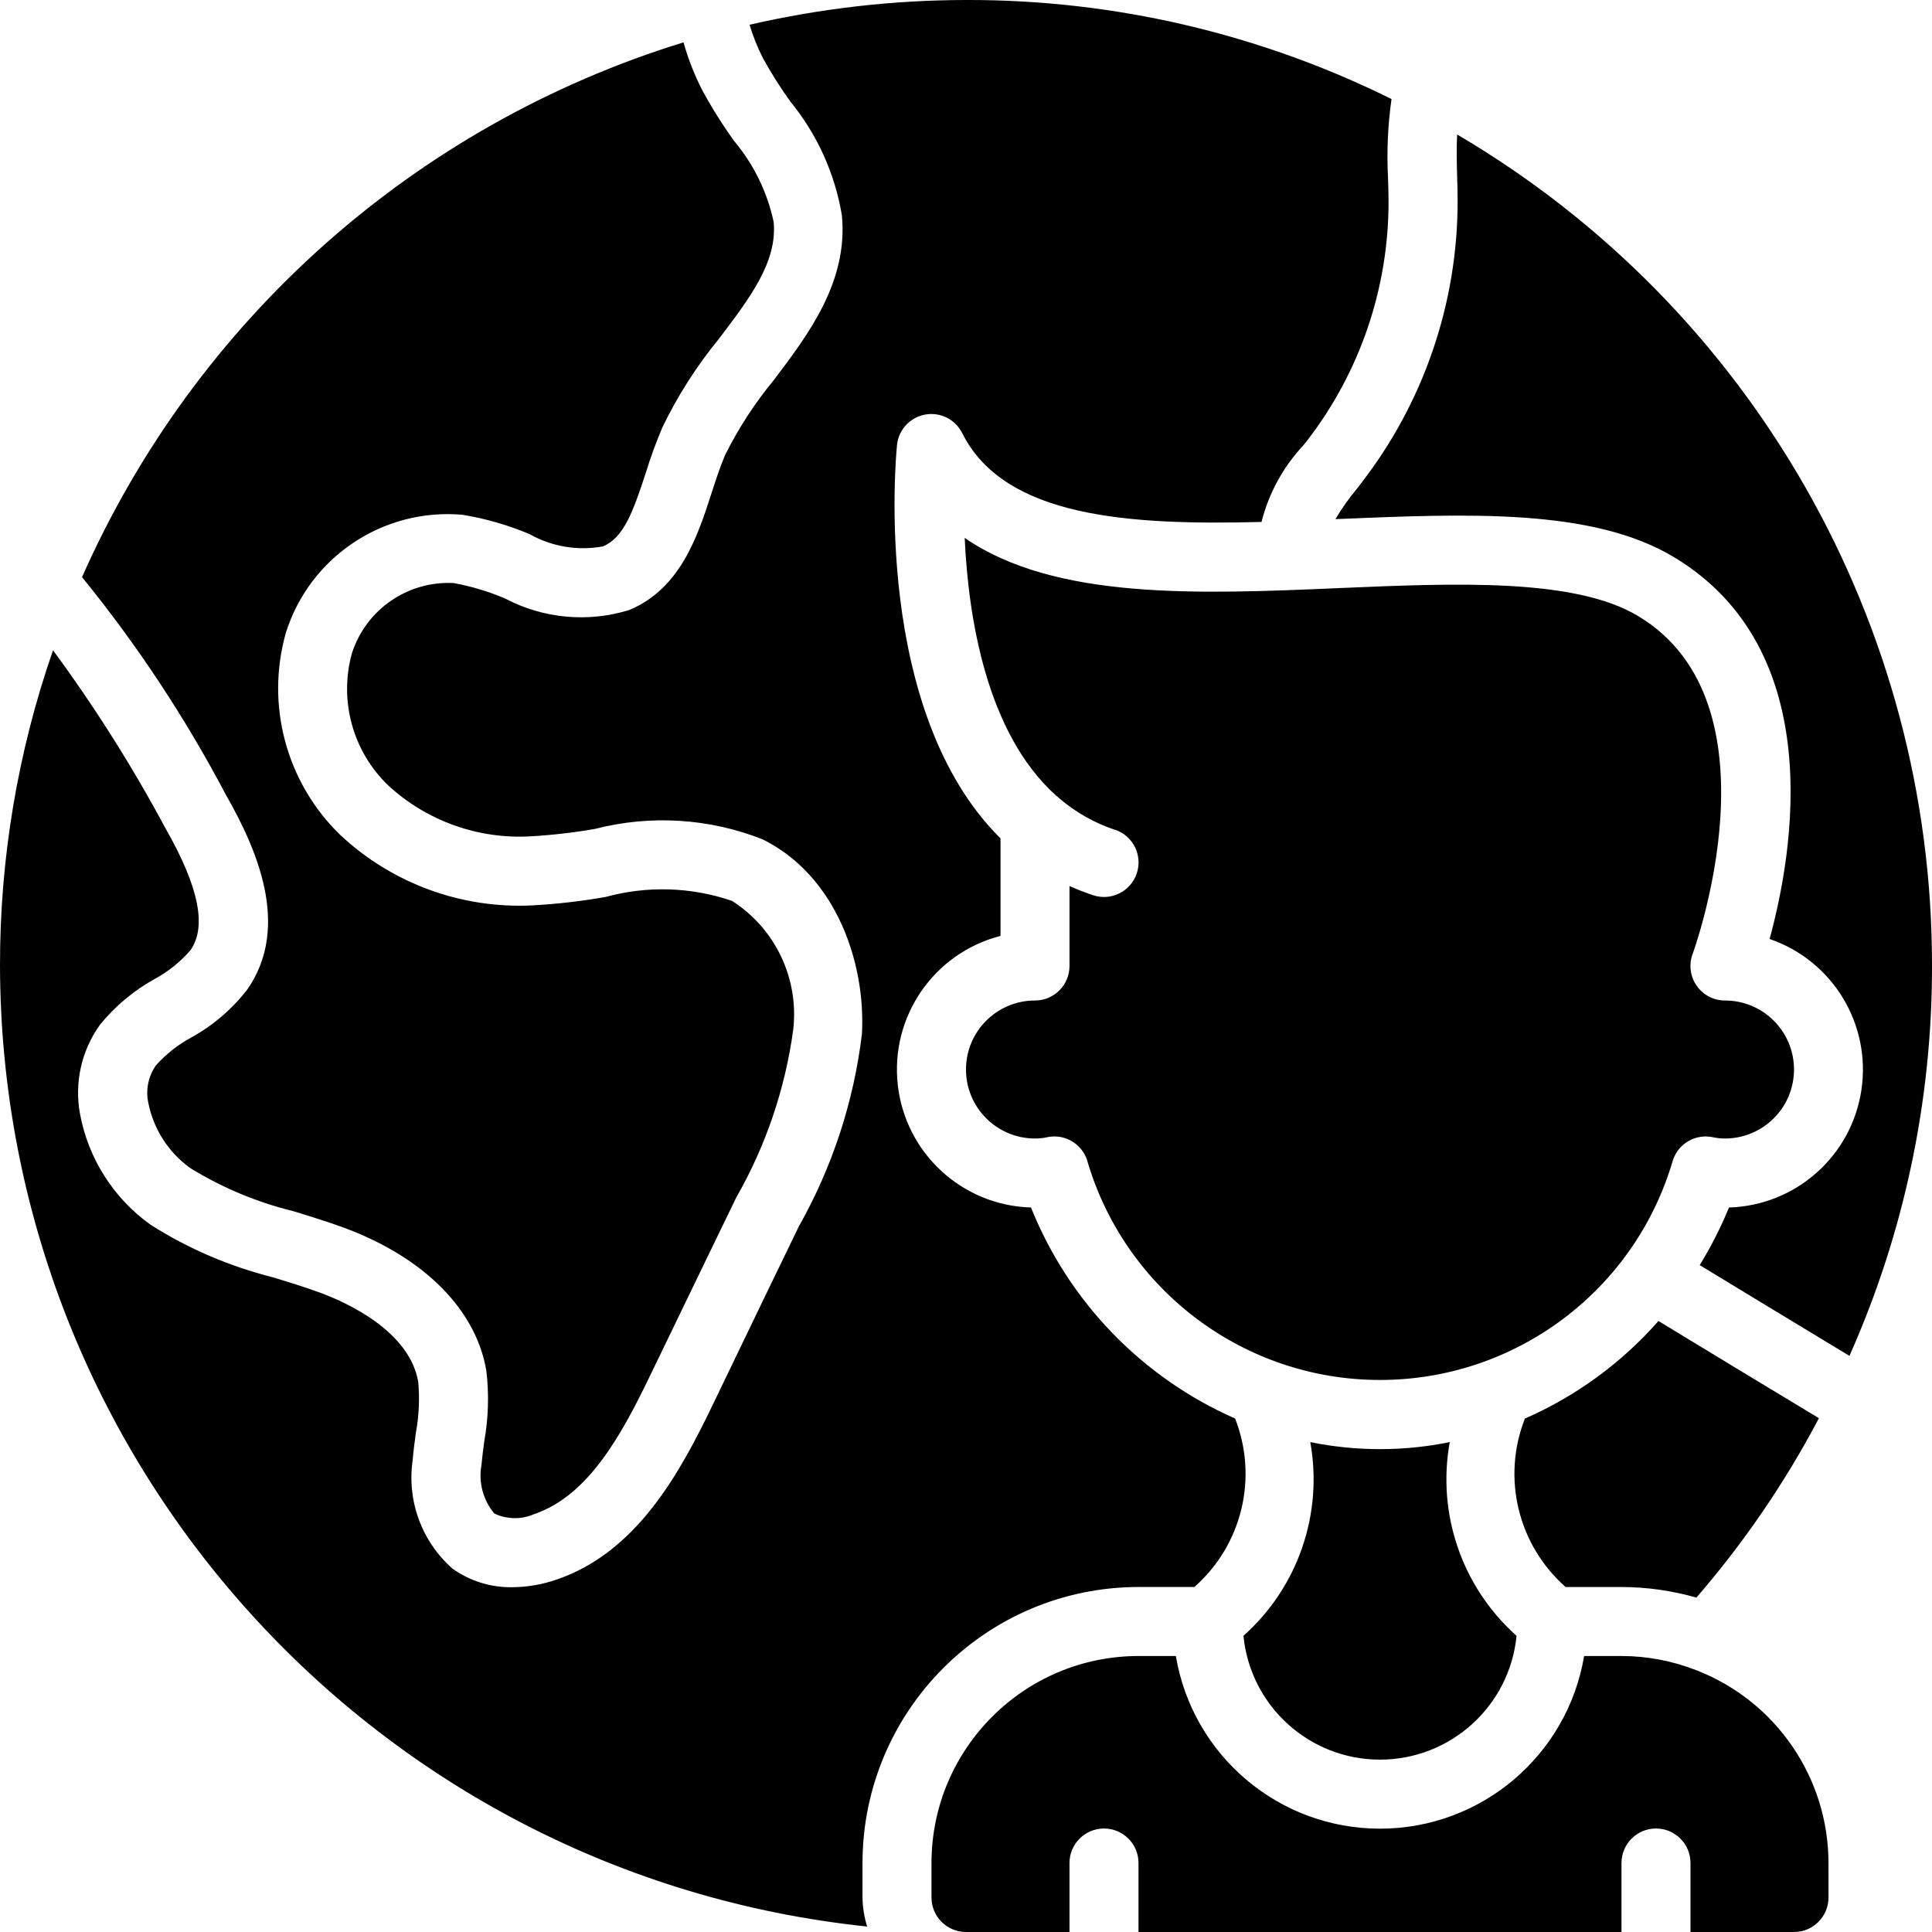 <svg height="512" viewBox="0 0 56 56" width="512" xmlns="http://www.w3.org/2000/svg"><g id="Page-1" fill="none" fill-rule="evenodd"><g id="129---World-User" fill="rgb(0,0,0)" fill-rule="nonzero"><path id="Shape" d="m47 46h-1.619c-1.383-1.216-1.855-3.168-1.181-4.882 1.482-.648 2.804-1.614 3.872-2.829l.074.046c1.523.927 3.048 1.851 4.576 2.772-.981 1.864-2.173 3.608-3.552 5.2-.706-.202-1.436-.305-2.17-.307zm-14.684-21.948c-.59-.197-1.137-.506-1.61-.91-.031-.032-.064-.06-.1-.086-2.012-1.809-2.539-5.154-2.644-7.465 2.622 1.809 6.8 1.63 10.879 1.454 3.344-.142 6.8-.294 8.643.812 4.222 2.534 1.605 9.72 1.578 9.793-.115.307-.072.651.116.921.187.269.494.43.822.429 1.105 0 2 .895 2 2s-.895 2-2 2c-.115.001-.23-.011-.342-.035-.501-.112-1.005.174-1.167.661-1.098 3.776-4.558 6.373-8.491 6.373s-7.393-2.597-8.491-6.373c-.135-.409-.517-.685-.948-.686-.074-0-.147.008-.219.025-.112.024-.227.036-.342.035-1.105 0-2-.895-2-2s.895-2 2-2c.552 0 1-.448 1-1v-2.318c.223.1.452.189.684.266.525.175 1.091-.109 1.266-.634.175-.525-.109-1.091-.634-1.266zm5.663 17.748c1.334.272 2.709.272 4.043 0-.377 2.081.357 4.208 1.936 5.615-.2 2.036-1.912 3.589-3.958 3.589s-3.758-1.552-3.958-3.589c1.579-1.407 2.313-3.534 1.937-5.615zm18.021-13.8c.006 3.893-.809 7.744-2.393 11.3-1.453-.876-2.9-1.756-4.34-2.63.327-.533.611-1.091.849-1.67 1.933-.057 3.548-1.488 3.837-3.4.289-1.912-.831-3.757-2.66-4.383.681-2.491 1.708-8.381-2.778-11.072-2.36-1.414-5.954-1.258-9.759-1.1h-.047c.184-.31.393-.605.625-.882l.1-.132c1.832-2.352 2.823-5.25 2.816-8.231 0-.219-.008-.443-.014-.668-.011-.415-.021-.836 0-1.234 8.54 5.022 13.778 14.195 13.764 24.102zm-36.188-26.772c.134.477.315.94.541 1.382.277.512.587 1.006.927 1.478.568.677.961 1.482 1.145 2.346.108 1.154-.678 2.19-1.589 3.39-.645.787-1.194 1.647-1.636 2.563-.182.429-.342.868-.48 1.313-.378 1.164-.65 1.889-1.243 2.138-.729.134-1.482.008-2.127-.356-.627-.264-1.283-.453-1.955-.562-2.292-.196-4.414 1.223-5.107 3.416-.596 2.095.009 4.348 1.573 5.864 1.506 1.411 3.521 2.148 5.582 2.043.706-.04 1.41-.121 2.107-.243 1.206-.331 2.484-.292 3.667.112 1.257.803 1.946 2.253 1.775 3.735-.233 1.713-.794 3.365-1.652 4.865l-.964 1.99c-.503 1.038-1.006 2.078-1.508 3.12-.848 1.765-1.809 3.532-3.386 4.066-.369.162-.791.155-1.155-.019-.327-.391-.463-.908-.371-1.409.02-.226.05-.452.08-.679.122-.677.142-1.367.061-2.05-.3-1.772-1.8-3.282-4.122-4.143-.484-.178-.981-.33-1.479-.483-1.051-.258-2.055-.678-2.977-1.245-.631-.452-1.067-1.128-1.219-1.889-.082-.376-.003-.77.216-1.086.293-.329.641-.604 1.029-.813.626-.345 1.175-.814 1.614-1.378 1.293-1.841.266-4.118-.616-5.665-1.177-2.232-2.572-4.343-4.165-6.3 3.292-7.448 9.652-13.103 17.434-15.501zm-19.812 26.772c-.005-3.115.514-6.209 1.537-9.152 1.209 1.642 2.3 3.369 3.263 5.167.965 1.691 1.2 2.846.719 3.53-.295.34-.649.624-1.046.837-.603.336-1.137.783-1.573 1.318-.54.748-.749 1.685-.58 2.592.241 1.293.974 2.443 2.045 3.208 1.093.694 2.29 1.208 3.546 1.523.462.142.925.283 1.371.447.772.286 2.593 1.112 2.841 2.589.044.489.021.981-.068 1.464-.035.257-.07.516-.092.788-.176 1.179.257 2.367 1.151 3.155.505.362 1.114.551 1.735.54.433-.003.862-.077 1.271-.217 2.316-.783 3.563-3.04 4.551-5.095.5-1.041 1-2.079 1.5-3.114l.985-2.034c.971-1.721 1.592-3.618 1.828-5.58.11-2.044-.74-4.58-2.882-5.639-1.547-.61-3.248-.715-4.859-.3-.619.108-1.244.179-1.871.215-1.515.085-2.999-.446-4.116-1.473-1.03-.987-1.435-2.458-1.056-3.833.407-1.267 1.615-2.102 2.944-2.036.515.093 1.018.244 1.5.45 1.109.583 2.404.702 3.6.33 1.484-.624 1.978-2.145 2.374-3.366.125-.385.248-.771.4-1.125.383-.77.853-1.494 1.4-2.158 1.015-1.34 2.167-2.857 1.985-4.787-.201-1.209-.714-2.344-1.488-3.293-.293-.405-.56-.827-.8-1.265-.159-.31-.289-.635-.388-.969 2.058-.473 4.162-.714 6.273-.717 4.278-.012 8.501.971 12.334 2.871-.109.767-.142 1.543-.1 2.317.006.212.012.423.014.625.008 2.53-.83 4.989-2.382 6.987l-.1.122c-.579.623-.992 1.382-1.2 2.207-3.866.1-7.456-.132-8.676-2.575-.199-.399-.637-.618-1.076-.537s-.77.441-.814.884c-.037.37-.716 7.717 3 11.4v2.827c-1.93.497-3.2 2.339-2.977 4.32.222 1.981 1.869 3.495 3.861 3.552 1.096 2.734 3.22 4.93 5.916 6.117.674 1.714.202 3.667-1.181 4.883h-1.619c-4.416.005-7.995 3.584-8 8v1c.004.286.05.569.135.842-14.26-1.497-25.099-13.503-25.135-27.842zm53 27c0 .552-.448 1-1 1h-3v-2c0-.552-.448-1-1-1s-1 .448-1 1v2h-14v-2c0-.552-.448-1-1-1s-1 .448-1 1v2h-3c-.552 0-1-.448-1-1v-1c.003-3.312 2.688-5.997 6-6h1.083c.486 2.889 2.987 5.005 5.917 5.005s5.431-2.116 5.917-5.005h1.083c.74.001 1.473.14 2.162.41l.017.006c2.302.897 3.818 3.114 3.821 5.584z"/></g></g></svg>